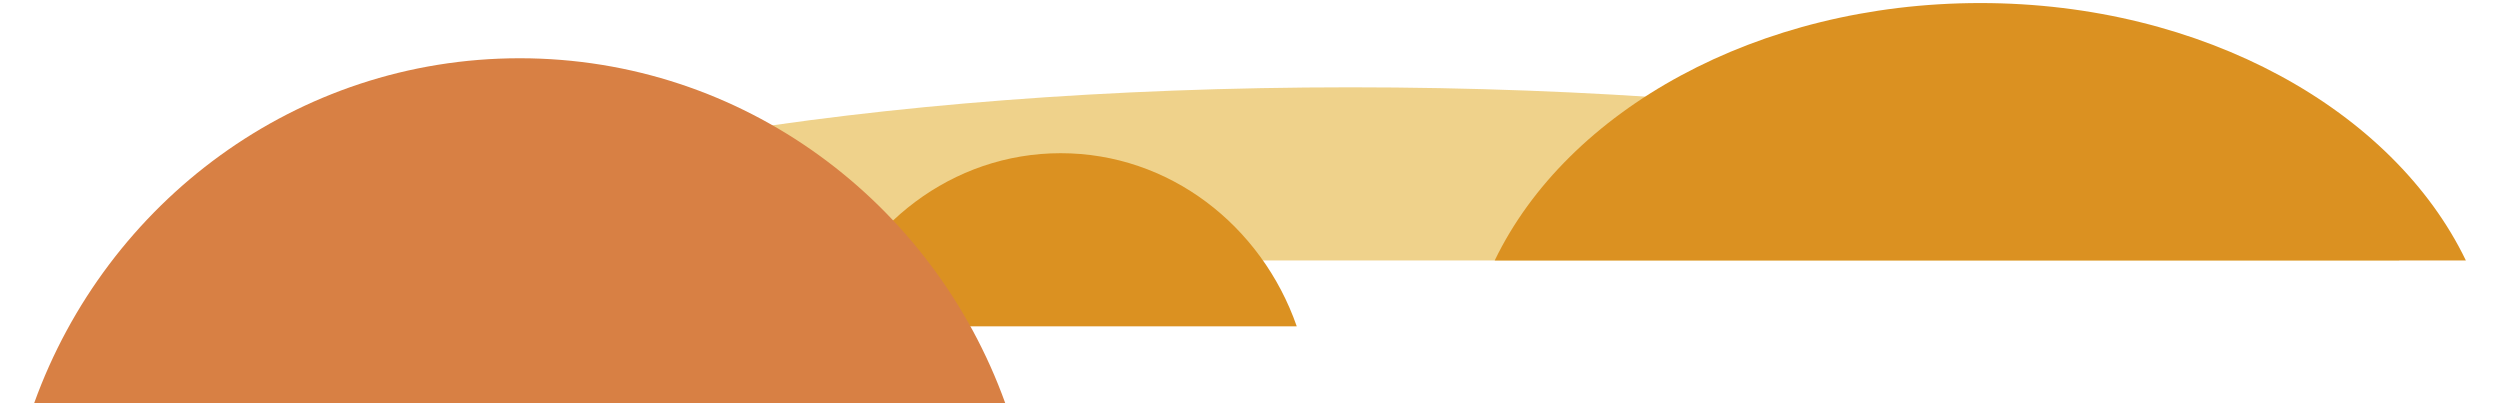 <?xml version="1.0" encoding="utf-8"?>
<!-- Generator: Adobe Illustrator 16.0.0, SVG Export Plug-In . SVG Version: 6.00 Build 0)  -->
<!DOCTYPE svg PUBLIC "-//W3C//DTD SVG 1.1//EN" "http://www.w3.org/Graphics/SVG/1.1/DTD/svg11.dtd">
<svg version="1.1" id="图层_1" xmlns="http://www.w3.org/2000/svg" xmlns:xlink="http://www.w3.org/1999/xlink" x="0px" y="0px"
	 width="186px" height="30px" viewBox="0 0 186 30" enable-background="new 0 0 186 30" xml:space="preserve">
<g>
	<path fill="#EFD28B" d="M178.527,19.378c-11.646-7.516-42.199-12.882-78.059-12.882c-35.862,0-66.417,5.366-78.063,12.882H178.527z
		"/>
	<path fill="#DB9121" d="M96.479,24.28c-2.621-7.516-9.495-12.882-17.563-12.882S63.975,16.765,61.354,24.28H96.479z"/>
	<path fill="#DB9121" d="M183.461,19.378c-5.389-11.174-19.529-19.151-36.127-19.151c-16.596,0-30.738,7.977-36.127,19.151H183.461z
		"/>
	<path fill="#D88044" d="M74.793,30C69.404,15.024,55.262,4.334,38.667,4.334C22.069,4.334,7.929,15.024,2.539,30H74.793z"/>
</g>
</svg>
